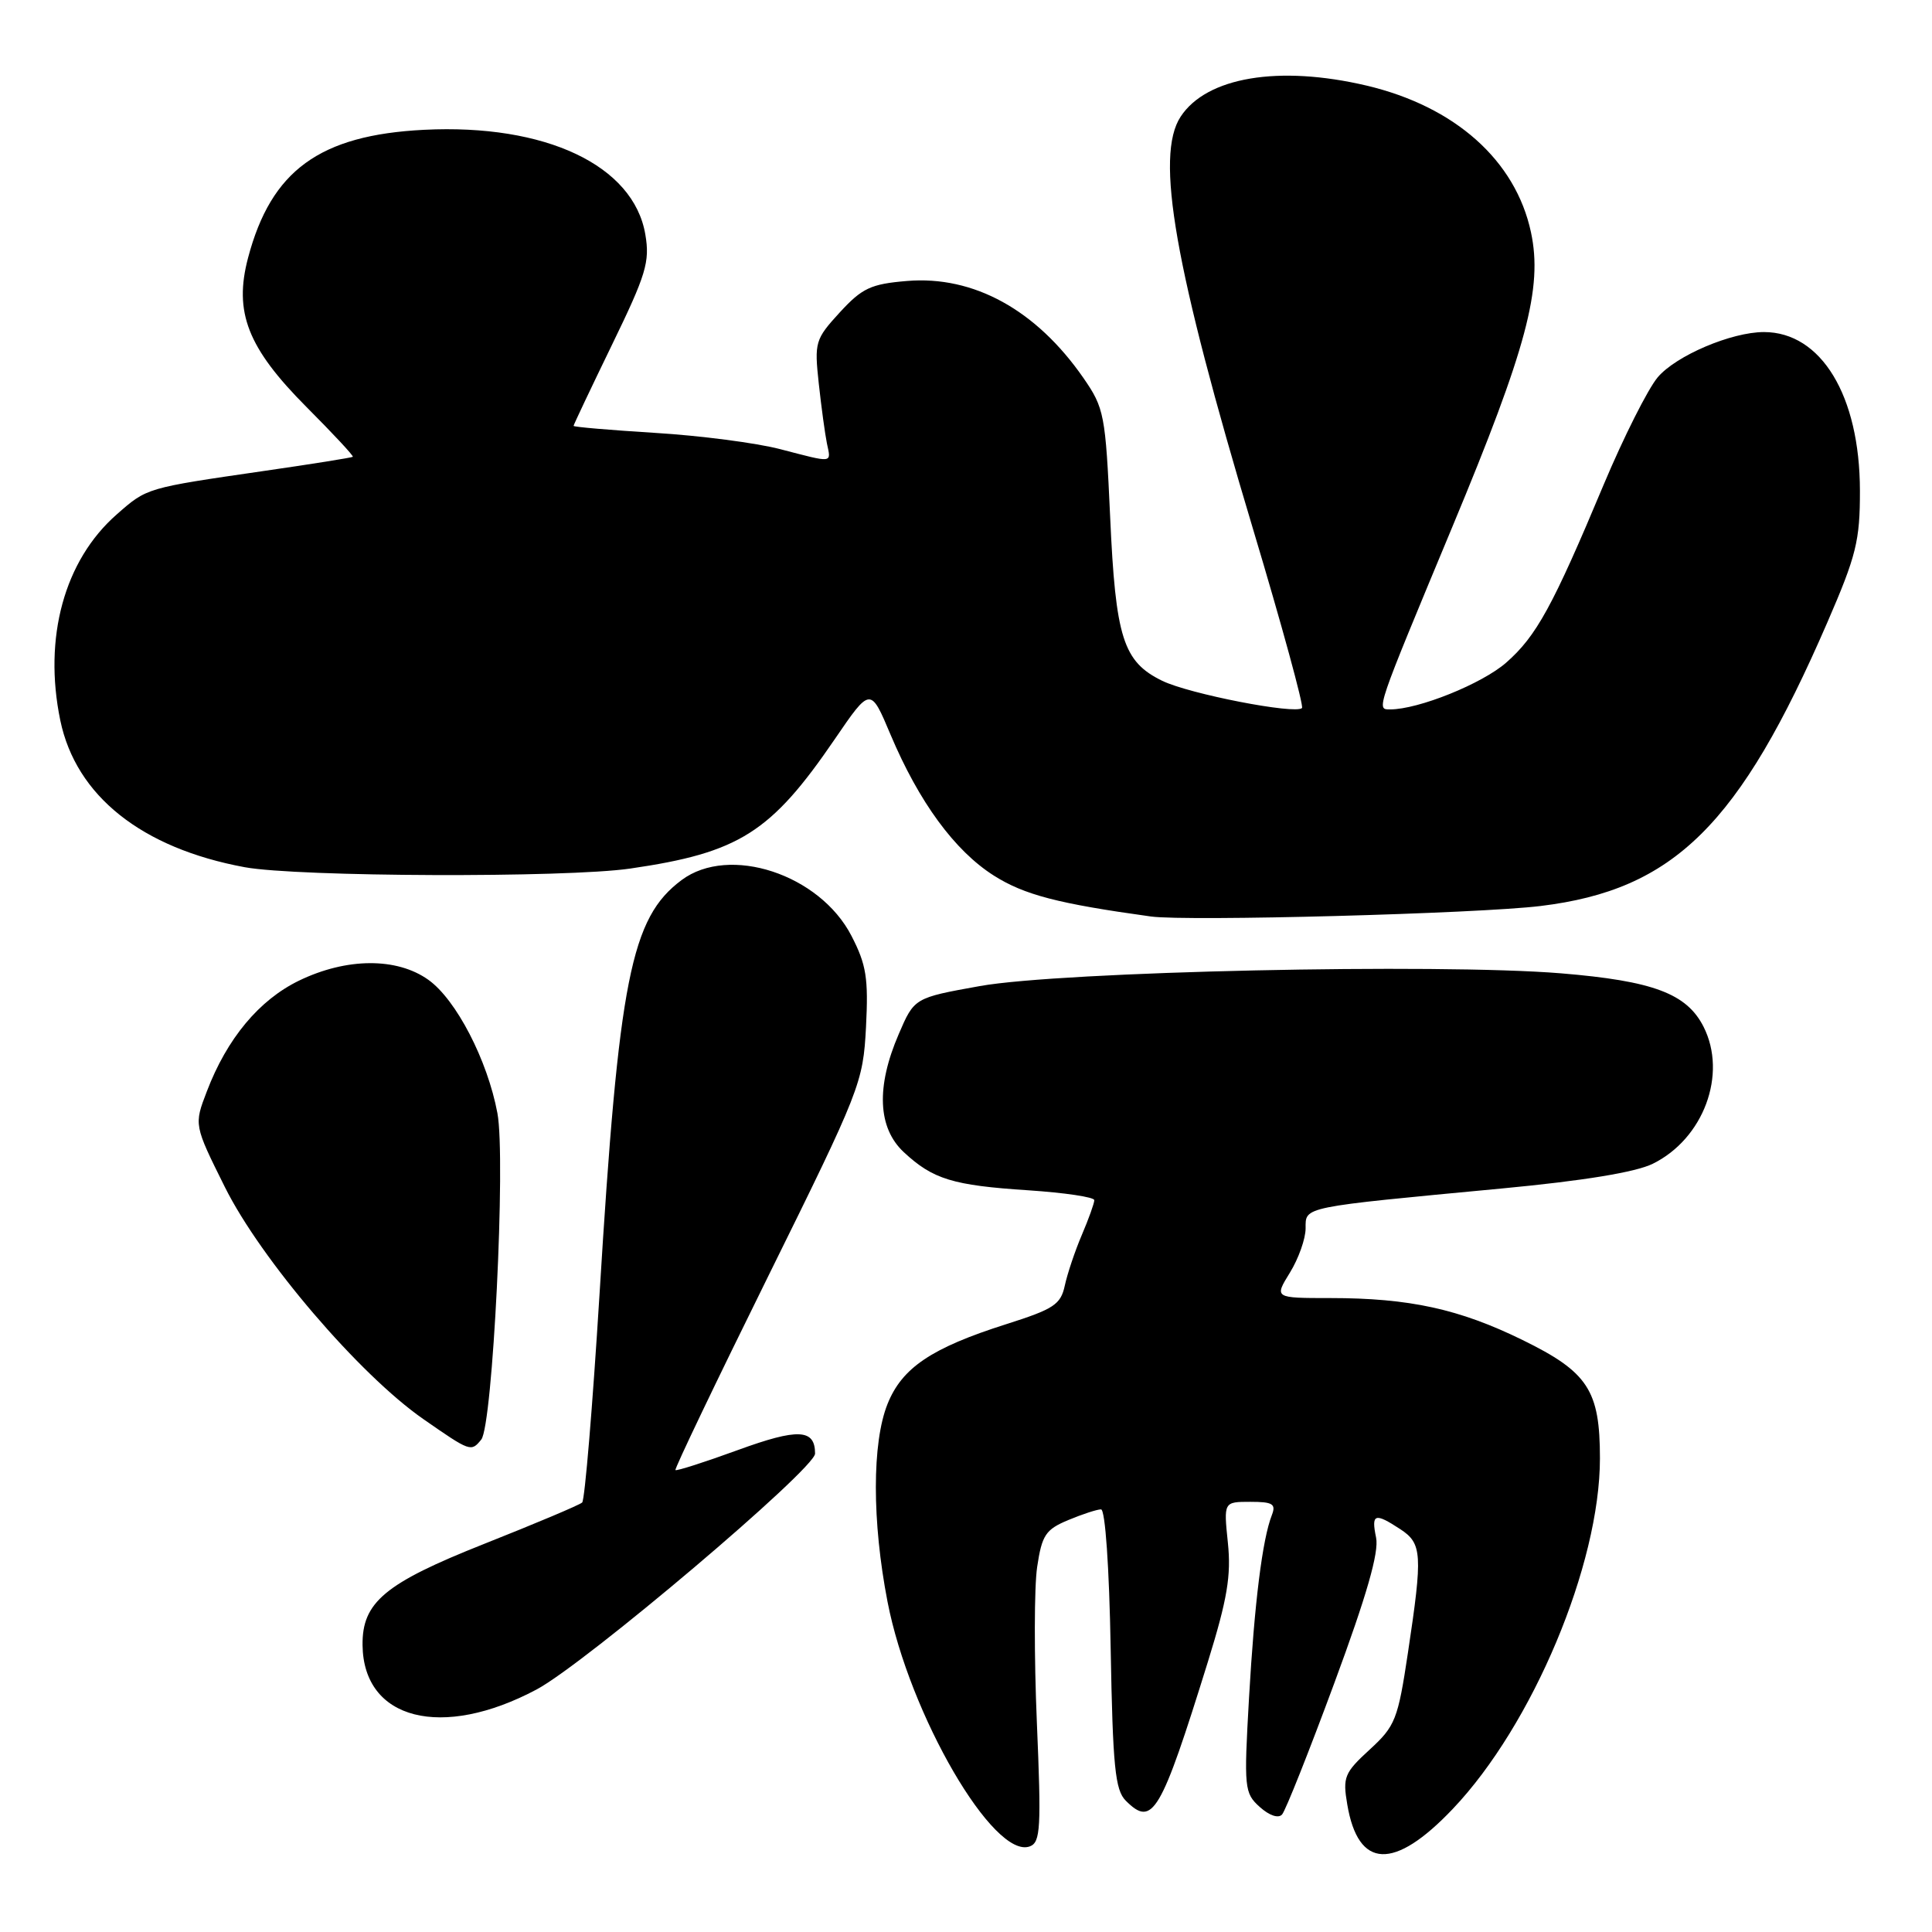 <?xml version="1.0" encoding="UTF-8" standalone="no"?>
<!DOCTYPE svg PUBLIC "-//W3C//DTD SVG 1.1//EN" "http://www.w3.org/Graphics/SVG/1.1/DTD/svg11.dtd" >
<svg xmlns="http://www.w3.org/2000/svg" xmlns:xlink="http://www.w3.org/1999/xlink" version="1.1" viewBox="0 0 256 256">
 <g >
 <path fill="currentColor"
d=" M 192.50 239.69 C 203.08 228.57 212.00 207.31 212.00 193.24 C 212.00 184.22 210.43 181.81 201.75 177.56 C 193.37 173.45 186.75 172.00 176.28 172.00 C 168.84 172.00 168.84 172.00 170.92 168.63 C 172.06 166.78 173.00 164.14 173.00 162.76 C 173.00 159.86 172.32 160.00 199.00 157.48 C 209.79 156.46 216.71 155.33 218.99 154.21 C 225.73 150.90 228.91 142.34 225.73 136.05 C 223.50 131.65 219.05 129.98 206.83 128.97 C 190.45 127.63 140.61 128.72 129.83 130.66 C 121.15 132.22 121.15 132.22 119.08 137.04 C 116.07 144.02 116.31 149.45 119.75 152.66 C 123.61 156.26 126.26 157.07 136.25 157.72 C 141.06 158.04 145.00 158.62 145.00 159.03 C 145.00 159.43 144.26 161.50 143.35 163.63 C 142.44 165.76 141.43 168.78 141.09 170.35 C 140.55 172.86 139.63 173.46 133.33 175.46 C 123.44 178.60 119.52 181.23 117.60 186.04 C 115.54 191.18 115.54 201.60 117.60 212.23 C 120.50 227.21 131.71 246.48 136.47 244.65 C 137.88 244.11 137.98 242.19 137.39 228.23 C 137.02 219.53 137.03 210.26 137.43 207.62 C 138.06 203.40 138.55 202.67 141.54 201.42 C 143.41 200.64 145.36 200.00 145.89 200.00 C 146.45 200.00 146.98 207.66 147.17 218.47 C 147.45 234.10 147.76 237.19 149.17 238.60 C 152.73 242.16 153.78 240.38 160.06 220.17 C 162.63 211.87 163.15 208.77 162.70 204.42 C 162.14 199.00 162.14 199.00 165.68 199.00 C 168.64 199.00 169.10 199.28 168.53 200.75 C 167.27 203.96 166.22 212.38 165.50 225.00 C 164.82 236.95 164.88 237.59 166.92 239.43 C 168.19 240.57 169.39 240.98 169.88 240.43 C 170.34 239.92 173.46 232.07 176.81 223.00 C 181.10 211.40 182.74 205.68 182.34 203.75 C 181.68 200.57 182.15 200.40 185.54 202.62 C 188.44 204.52 188.53 205.90 186.56 218.99 C 185.23 227.85 184.89 228.71 181.49 231.83 C 178.14 234.90 177.90 235.48 178.52 239.10 C 179.97 247.68 184.72 247.88 192.50 239.69 Z  M 71.11 223.86 C 77.56 220.42 108.00 194.63 108.00 192.61 C 108.00 189.33 105.75 189.23 97.77 192.14 C 93.36 193.75 89.63 194.94 89.50 194.79 C 89.36 194.63 94.90 183.06 101.80 169.09 C 114.02 144.35 114.36 143.48 114.75 136.09 C 115.08 129.62 114.80 127.83 112.82 124.00 C 108.61 115.84 96.63 111.91 90.32 116.61 C 83.60 121.62 82.00 129.66 79.44 171.50 C 78.52 186.35 77.49 198.77 77.14 199.09 C 76.79 199.42 70.92 201.89 64.11 204.59 C 51.00 209.79 47.97 212.31 48.04 218.00 C 48.16 227.91 58.56 230.55 71.11 223.86 Z  M 63.77 190.75 C 65.29 188.88 67.04 153.51 65.91 147.50 C 64.60 140.48 60.44 132.45 56.76 129.83 C 52.58 126.85 45.92 126.89 39.62 129.94 C 34.34 132.50 30.08 137.61 27.41 144.61 C 25.70 149.06 25.70 149.06 29.79 157.28 C 34.56 166.87 47.61 182.13 56.07 188.02 C 62.34 192.38 62.42 192.41 63.77 190.75 Z  M 204.13 120.05 C 221.81 117.90 230.49 109.33 242.12 82.50 C 245.97 73.62 246.46 71.66 246.45 65.00 C 246.43 52.43 241.32 44.00 233.73 44.00 C 229.42 44.00 222.07 47.13 219.65 50.00 C 218.35 51.55 215.14 57.93 212.52 64.16 C 205.74 80.35 203.59 84.28 199.58 87.80 C 196.39 90.60 187.95 94.00 184.20 94.00 C 182.35 94.00 182.23 94.35 192.46 69.77 C 202.30 46.15 204.44 38.13 202.86 30.77 C 200.82 21.25 192.80 14.11 181.07 11.34 C 169.45 8.61 159.88 10.21 156.44 15.46 C 153.03 20.65 155.62 35.39 166.02 70.06 C 169.86 82.86 172.78 93.55 172.52 93.82 C 171.64 94.69 157.57 91.95 154.00 90.21 C 148.82 87.68 147.82 84.54 147.10 68.47 C 146.48 54.91 146.32 54.07 143.55 50.07 C 137.30 41.06 129.01 36.50 120.19 37.23 C 115.38 37.63 114.24 38.17 111.27 41.40 C 108.01 44.96 107.90 45.35 108.49 50.81 C 108.83 53.94 109.32 57.51 109.57 58.75 C 110.13 61.42 110.52 61.37 103.36 59.51 C 100.21 58.69 92.76 57.72 86.81 57.36 C 80.87 56.99 76.00 56.58 76.00 56.43 C 76.00 56.29 78.30 51.44 81.10 45.67 C 85.61 36.39 86.13 34.70 85.51 31.07 C 83.96 21.91 72.29 16.39 56.18 17.20 C 42.36 17.90 35.93 22.58 32.87 34.16 C 30.96 41.37 32.81 46.09 40.60 53.92 C 44.12 57.45 46.89 60.42 46.75 60.53 C 46.61 60.64 41.33 61.49 35.00 62.40 C 19.32 64.68 19.50 64.62 15.46 68.17 C 8.52 74.26 5.72 84.50 7.99 95.46 C 10.07 105.46 18.78 112.39 32.43 114.91 C 39.48 116.20 74.94 116.33 83.50 115.09 C 97.94 112.99 102.14 110.34 110.60 97.96 C 115.34 91.02 115.34 91.02 118.00 97.34 C 121.77 106.27 126.50 112.73 131.69 116.02 C 135.72 118.57 140.19 119.74 152.50 121.44 C 157.31 122.10 195.77 121.07 204.13 120.05 Z "/>
</g>
</svg>